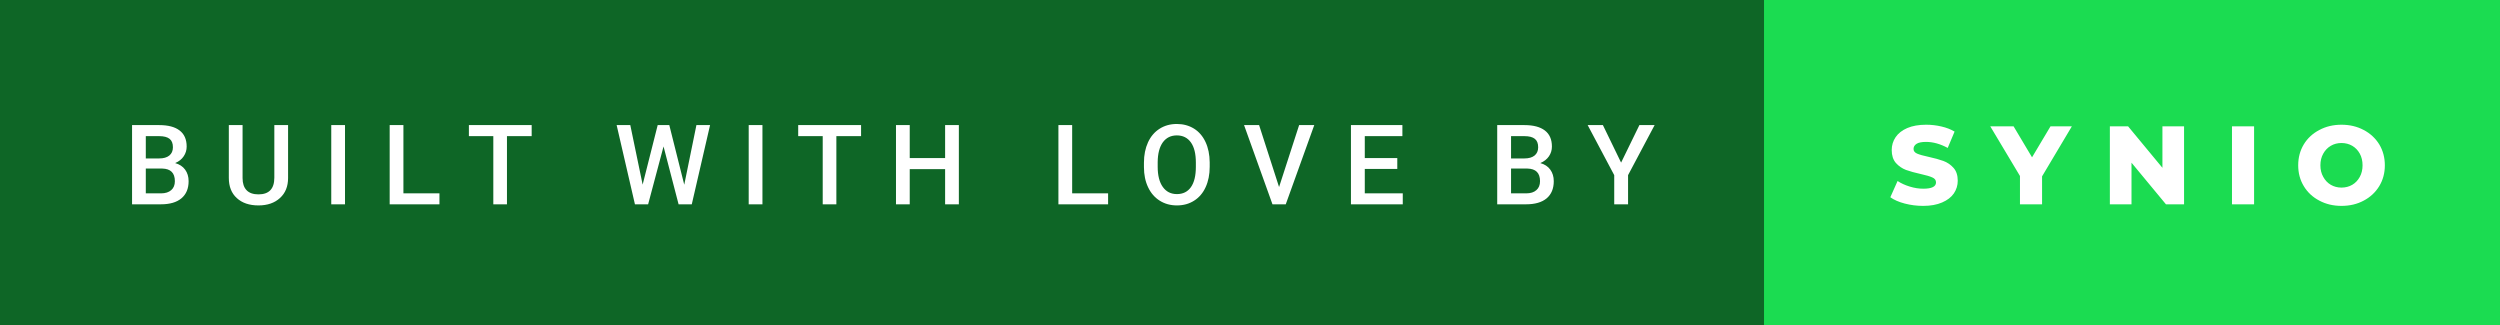 <svg xmlns="http://www.w3.org/2000/svg" width="269.2" height="35" viewBox="0 0 269.2 35"><rect x="0" y="0" width="269.2" height="35" fill="#808080" stroke="none"/><rect class="svg__rect" x="0" y="0" width="191.95" height="35" fill="#0E6626"/><rect class="svg__rect" x="189.95" y="0" width="79.25" height="35" fill="#1BDC51"/><path class="svg__text" d="M17.33 22L14.22 22L14.22 13.47L17.14 13.47Q18.59 13.47 19.34 14.05Q20.10 14.63 20.10 15.78L20.10 15.78Q20.10 16.36 19.78 16.83Q19.47 17.30 18.86 17.56L18.86 17.56Q19.55 17.75 19.93 18.26Q20.31 18.78 20.31 19.51L20.31 19.51Q20.31 20.71 19.53 21.36Q18.76 22 17.33 22L17.33 22ZM15.70 18.15L15.70 20.82L17.35 20.82Q18.04 20.82 18.44 20.47Q18.83 20.13 18.83 19.51L18.83 19.51Q18.83 18.18 17.47 18.15L17.47 18.15L15.70 18.15ZM15.70 14.66L15.70 17.06L17.15 17.06Q17.84 17.06 18.23 16.75Q18.62 16.43 18.62 15.86L18.62 15.86Q18.62 15.23 18.26 14.95Q17.90 14.66 17.14 14.66L17.14 14.66L15.70 14.66ZM24.64 19.16L24.64 19.16L24.64 13.47L26.12 13.47L26.12 19.18Q26.12 20.03 26.55 20.48Q26.98 20.93 27.83 20.93L27.83 20.93Q29.54 20.93 29.54 19.13L29.54 19.13L29.54 13.47L31.02 13.47L31.02 19.17Q31.02 20.53 30.15 21.32Q29.28 22.12 27.83 22.12L27.83 22.12Q26.36 22.12 25.50 21.33Q24.64 20.55 24.64 19.16ZM37.15 22L35.67 22L35.67 13.47L37.15 13.47L37.15 22ZM47.32 22L41.96 22L41.96 13.47L43.44 13.47L43.44 20.82L47.32 20.82L47.32 22ZM53.12 14.66L50.49 14.66L50.49 13.47L57.25 13.47L57.25 14.66L54.59 14.66L54.59 22L53.12 22L53.12 14.66ZM68.37 22L66.40 13.47L67.87 13.47L69.20 19.88L70.82 13.47L72.07 13.47L73.68 19.89L74.99 13.47L76.46 13.47L74.49 22L73.07 22L71.45 15.77L69.79 22L68.37 22ZM82.10 22L80.62 22L80.62 13.47L82.10 13.47L82.10 22ZM88.59 14.66L85.95 14.66L85.95 13.47L92.72 13.47L92.72 14.66L90.06 14.66L90.06 22L88.59 22L88.59 14.66ZM97.96 22L96.48 22L96.48 13.47L97.96 13.47L97.96 17.02L101.77 17.02L101.77 13.47L103.25 13.47L103.25 22L101.77 22L101.77 18.21L97.96 18.21L97.96 22ZM119.32 22L113.97 22L113.97 13.47L115.45 13.47L115.45 20.82L119.32 20.82L119.32 22ZM123.18 18.00L123.18 18.00L123.18 17.52Q123.18 16.28 123.62 15.32Q124.06 14.37 124.87 13.86Q125.67 13.35 126.72 13.35Q127.76 13.35 128.57 13.85Q129.37 14.35 129.81 15.29Q130.25 16.23 130.26 17.48L130.26 17.48L130.26 17.96Q130.26 19.21 129.82 20.16Q129.39 21.10 128.58 21.61Q127.78 22.12 126.73 22.12L126.73 22.12Q125.69 22.12 124.88 21.61Q124.07 21.10 123.63 20.17Q123.18 19.23 123.18 18.00ZM124.66 17.46L124.66 17.96Q124.66 19.36 125.21 20.13Q125.76 20.90 126.73 20.90L126.73 20.90Q127.71 20.90 128.24 20.15Q128.77 19.40 128.77 17.96L128.77 17.96L128.77 17.51Q128.77 16.09 128.24 15.34Q127.70 14.58 126.72 14.58L126.72 14.58Q125.76 14.58 125.21 15.33Q124.67 16.09 124.66 17.46L124.66 17.46ZM137.02 22L133.96 13.47L135.58 13.47L137.73 20.14L139.89 13.47L141.52 13.47L138.45 22L137.02 22ZM151.05 22L145.47 22L145.47 13.47L151.01 13.47L151.01 14.66L146.96 14.66L146.96 17.02L150.46 17.02L150.46 18.19L146.96 18.19L146.96 20.82L151.05 20.82L151.05 22ZM164.33 22L161.22 22L161.22 13.47L164.15 13.47Q165.59 13.47 166.35 14.05Q167.11 14.63 167.11 15.78L167.11 15.78Q167.11 16.36 166.79 16.83Q166.47 17.30 165.86 17.56L165.86 17.56Q166.56 17.75 166.93 18.26Q167.31 18.78 167.31 19.51L167.31 19.51Q167.31 20.71 166.54 21.36Q165.77 22 164.33 22L164.33 22ZM162.71 18.15L162.71 20.82L164.35 20.82Q165.05 20.82 165.44 20.47Q165.83 20.13 165.83 19.51L165.83 19.51Q165.83 18.18 164.47 18.15L164.47 18.15L162.71 18.15ZM162.71 14.66L162.71 17.06L164.16 17.06Q164.85 17.06 165.24 16.75Q165.63 16.43 165.63 15.86L165.63 15.86Q165.63 15.23 165.27 14.95Q164.91 14.66 164.15 14.66L164.15 14.66L162.71 14.66ZM173.82 18.86L170.96 13.47L172.60 13.47L174.56 17.51L176.53 13.47L178.17 13.47L175.31 18.86L175.31 22L173.82 22L173.82 18.86Z" fill="#FFFFFF"/><path class="svg__text" d="M203.55 21.24L203.55 21.24L204.33 19.49Q204.89 19.86 205.64 20.09Q206.38 20.32 207.10 20.32L207.10 20.32Q208.47 20.32 208.47 19.64L208.47 19.64Q208.47 19.28 208.08 19.11Q207.69 18.93 206.83 18.74L206.83 18.74Q205.88 18.53 205.24 18.30Q204.61 18.06 204.15 17.55Q203.70 17.03 203.70 16.16L203.70 16.16Q203.70 15.39 204.12 14.77Q204.54 14.15 205.37 13.79Q206.21 13.43 207.41 13.43L207.41 13.43Q208.24 13.43 209.05 13.62Q209.85 13.80 210.47 14.17L210.47 14.17L209.73 15.93Q208.53 15.28 207.40 15.28L207.40 15.28Q206.69 15.28 206.37 15.49Q206.05 15.70 206.05 16.04L206.05 16.04Q206.05 16.37 206.43 16.54Q206.82 16.71 207.67 16.89L207.67 16.89Q208.63 17.10 209.26 17.33Q209.89 17.56 210.35 18.07Q210.81 18.58 210.81 19.46L210.81 19.46Q210.81 20.21 210.39 20.83Q209.97 21.44 209.13 21.80Q208.29 22.17 207.09 22.17L207.09 22.17Q206.07 22.17 205.11 21.92Q204.15 21.67 203.55 21.24ZM217.51 18.95L214.31 13.60L216.82 13.60L218.81 16.94L220.80 13.60L223.10 13.60L219.89 18.99L219.89 22L217.51 22L217.51 18.95ZM229.52 22L227.19 22L227.19 13.60L229.15 13.60L232.85 18.07L232.85 13.60L235.18 13.60L235.18 22L233.23 22L229.52 17.52L229.52 22ZM242.72 22L240.34 22L240.34 13.60L242.72 13.60L242.72 22ZM247.47 17.80L247.47 17.80Q247.47 16.55 248.07 15.55Q248.67 14.56 249.74 14.00Q250.80 13.43 252.13 13.43L252.13 13.43Q253.46 13.43 254.53 14.00Q255.59 14.56 256.20 15.55Q256.80 16.55 256.80 17.80L256.80 17.80Q256.80 19.05 256.20 20.04Q255.59 21.04 254.53 21.60Q253.47 22.17 252.13 22.17L252.13 22.17Q250.80 22.17 249.74 21.60Q248.67 21.04 248.07 20.04Q247.47 19.05 247.47 17.80ZM249.86 17.80L249.86 17.80Q249.86 18.51 250.17 19.05Q250.47 19.60 250.98 19.90Q251.50 20.20 252.13 20.20L252.13 20.20Q252.77 20.20 253.29 19.90Q253.80 19.60 254.10 19.05Q254.40 18.51 254.40 17.80L254.40 17.80Q254.40 17.09 254.10 16.54Q253.80 16 253.29 15.70Q252.77 15.40 252.13 15.40L252.13 15.40Q251.49 15.40 250.98 15.70Q250.47 16 250.17 16.54Q249.86 17.09 249.86 17.80Z" fill="#FFFFFF" x="202.95"/></svg>